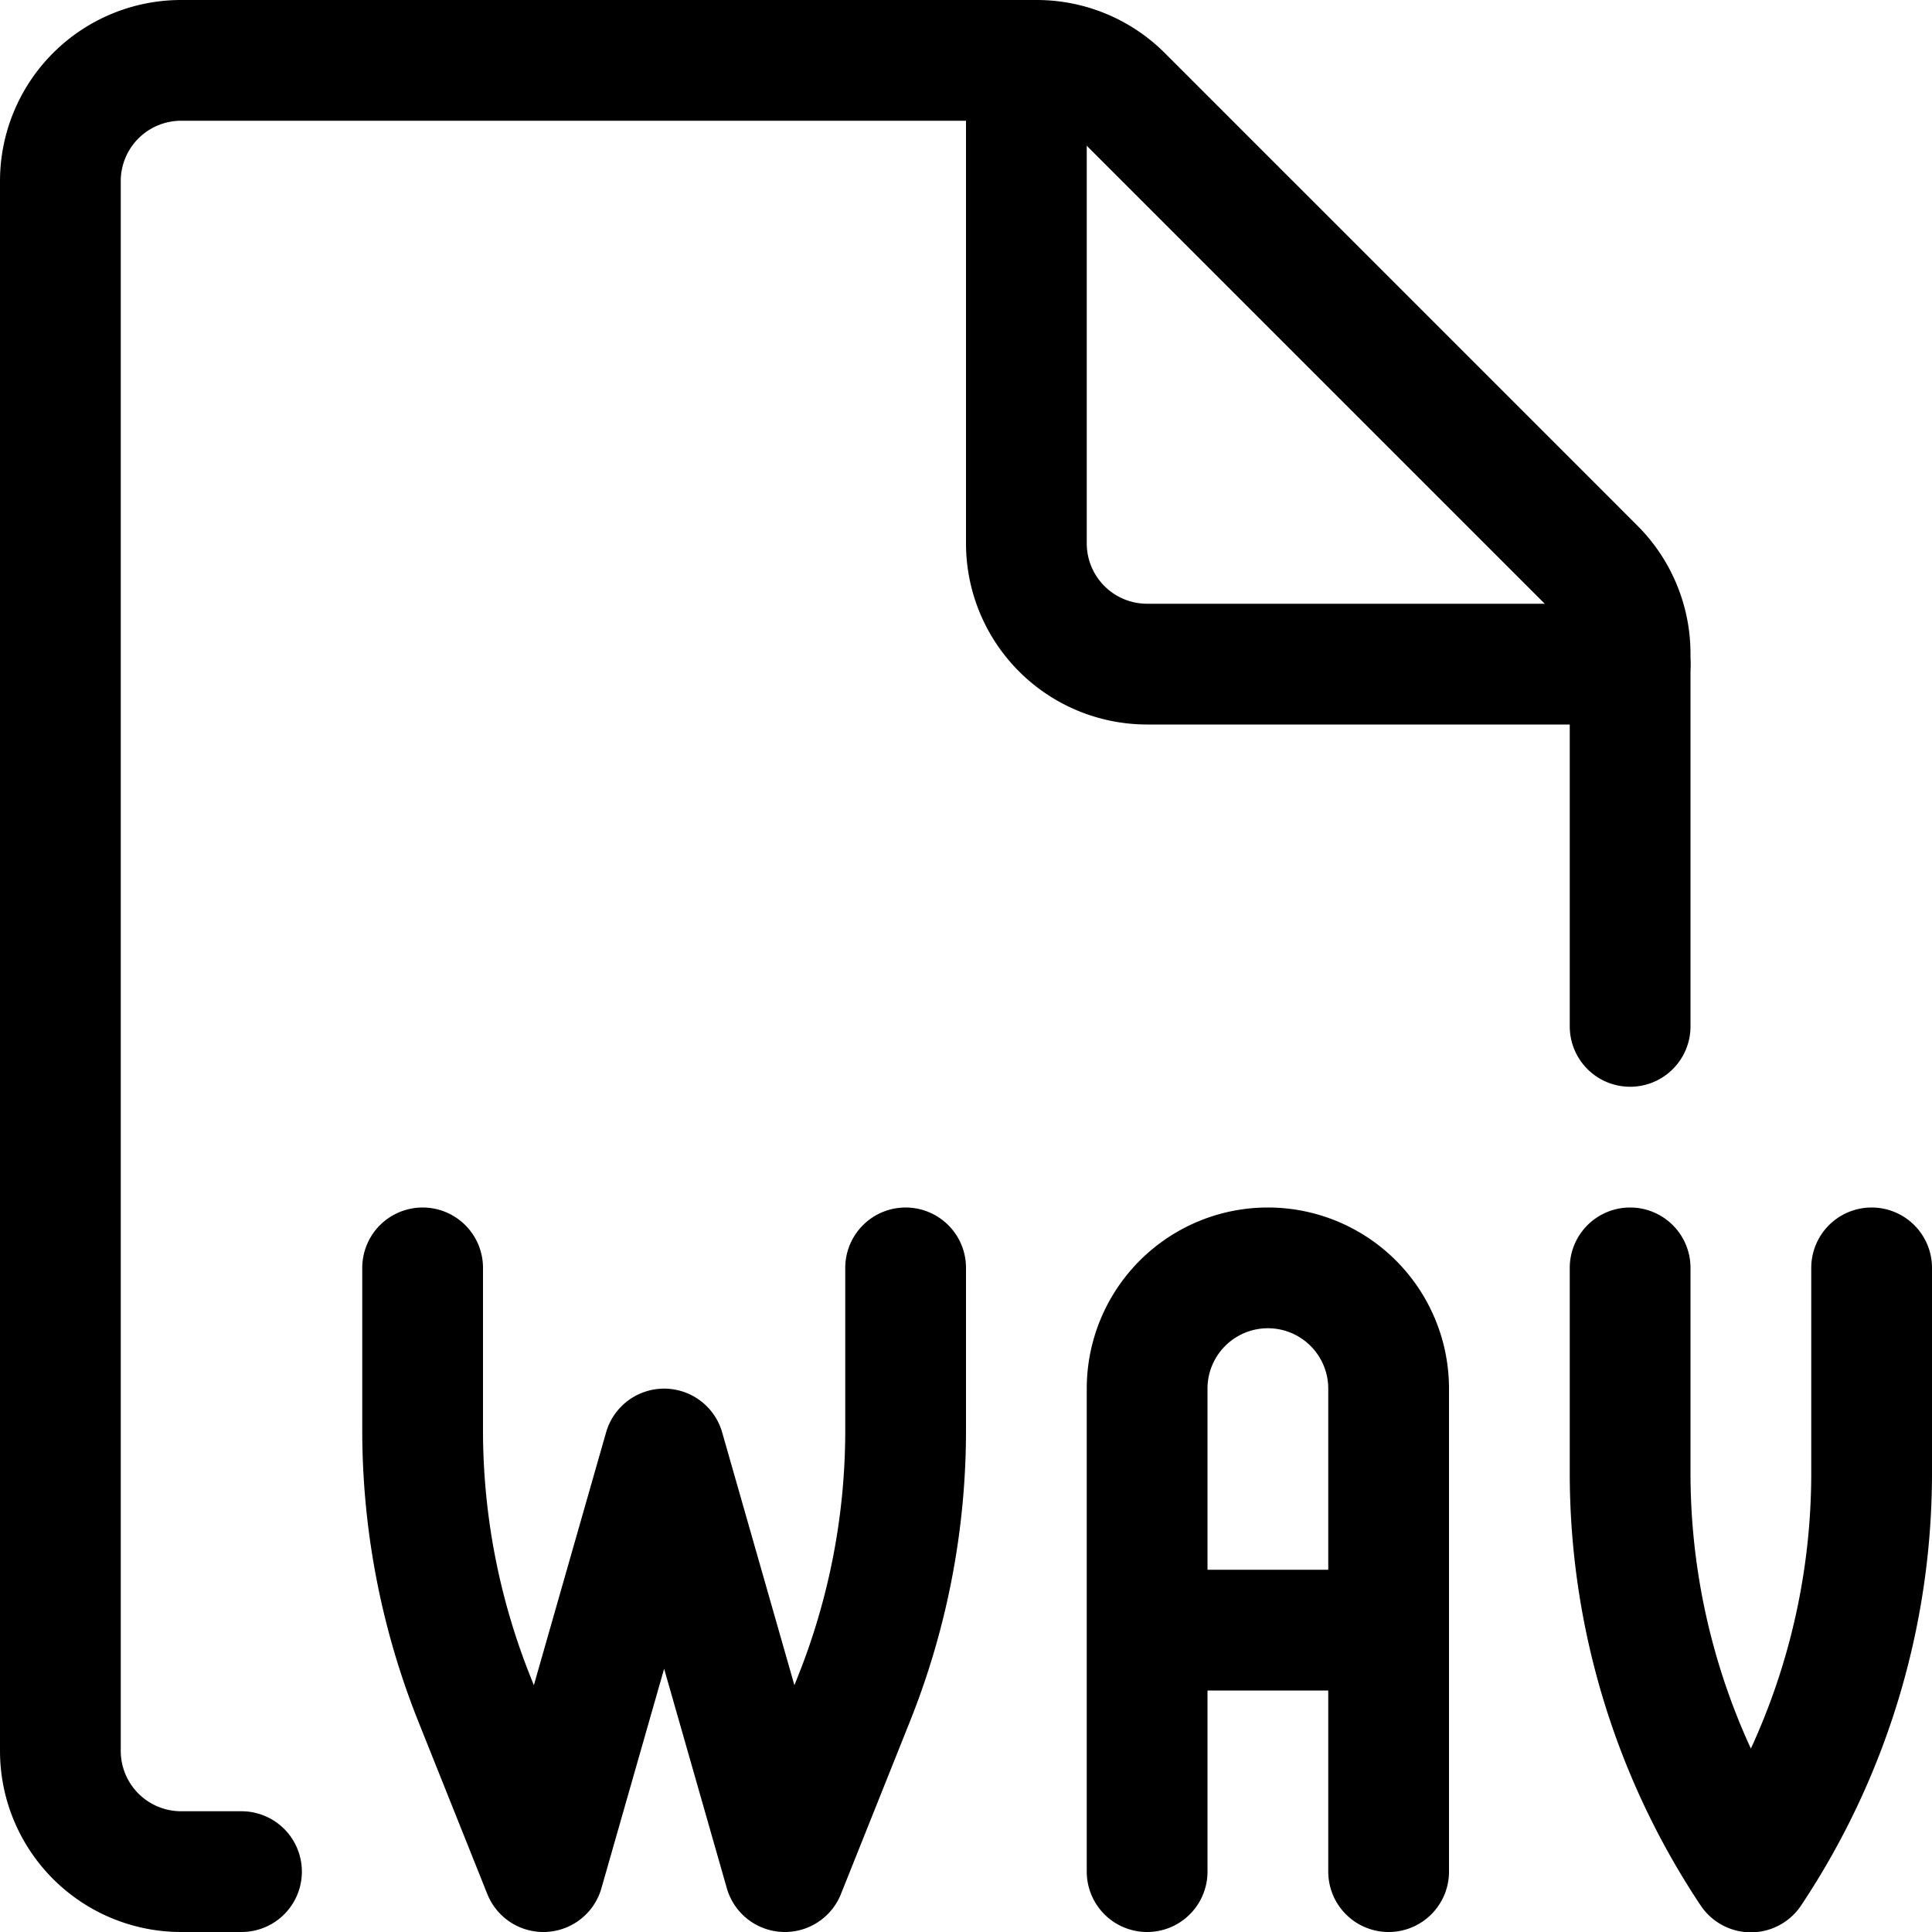 <svg xmlns="http://www.w3.org/2000/svg" viewBox="0 0 24 24" width="24" height="24"><defs><style>.a{fill:none;stroke:#000;stroke-linecap:round;stroke-linejoin:round;stroke-width:1.5px}</style></defs><title>audio-file-wav</title><path class="a" d="M3 23.25h-.75a1.5 1.5 0 0 1-1.5-1.5V2.25a1.5 1.5 0 0 1 1.5-1.5h10.629a1.5 1.5 0 0 1 1.06.439l5.872 5.872a1.5 1.5 0 0 1 .439 1.06v4.629"/><path class="a" d="M20.25 8.25h-6a1.5 1.5 0 0 1-1.5-1.5v-6m7.5 15v2.55a8.932 8.932 0 0 0 1.5 4.954 8.932 8.932 0 0 0 1.5-4.954v-2.55m-18 0v2.017a9 9 0 0 0 .644 3.342l.856 2.141L8.25 18l1.5 5.25.856-2.141a8.982 8.982 0 0 0 .644-3.342V15.75m3 7.5v-6a1.5 1.5 0 0 1 3 0v6m-3-3h3"/></svg>